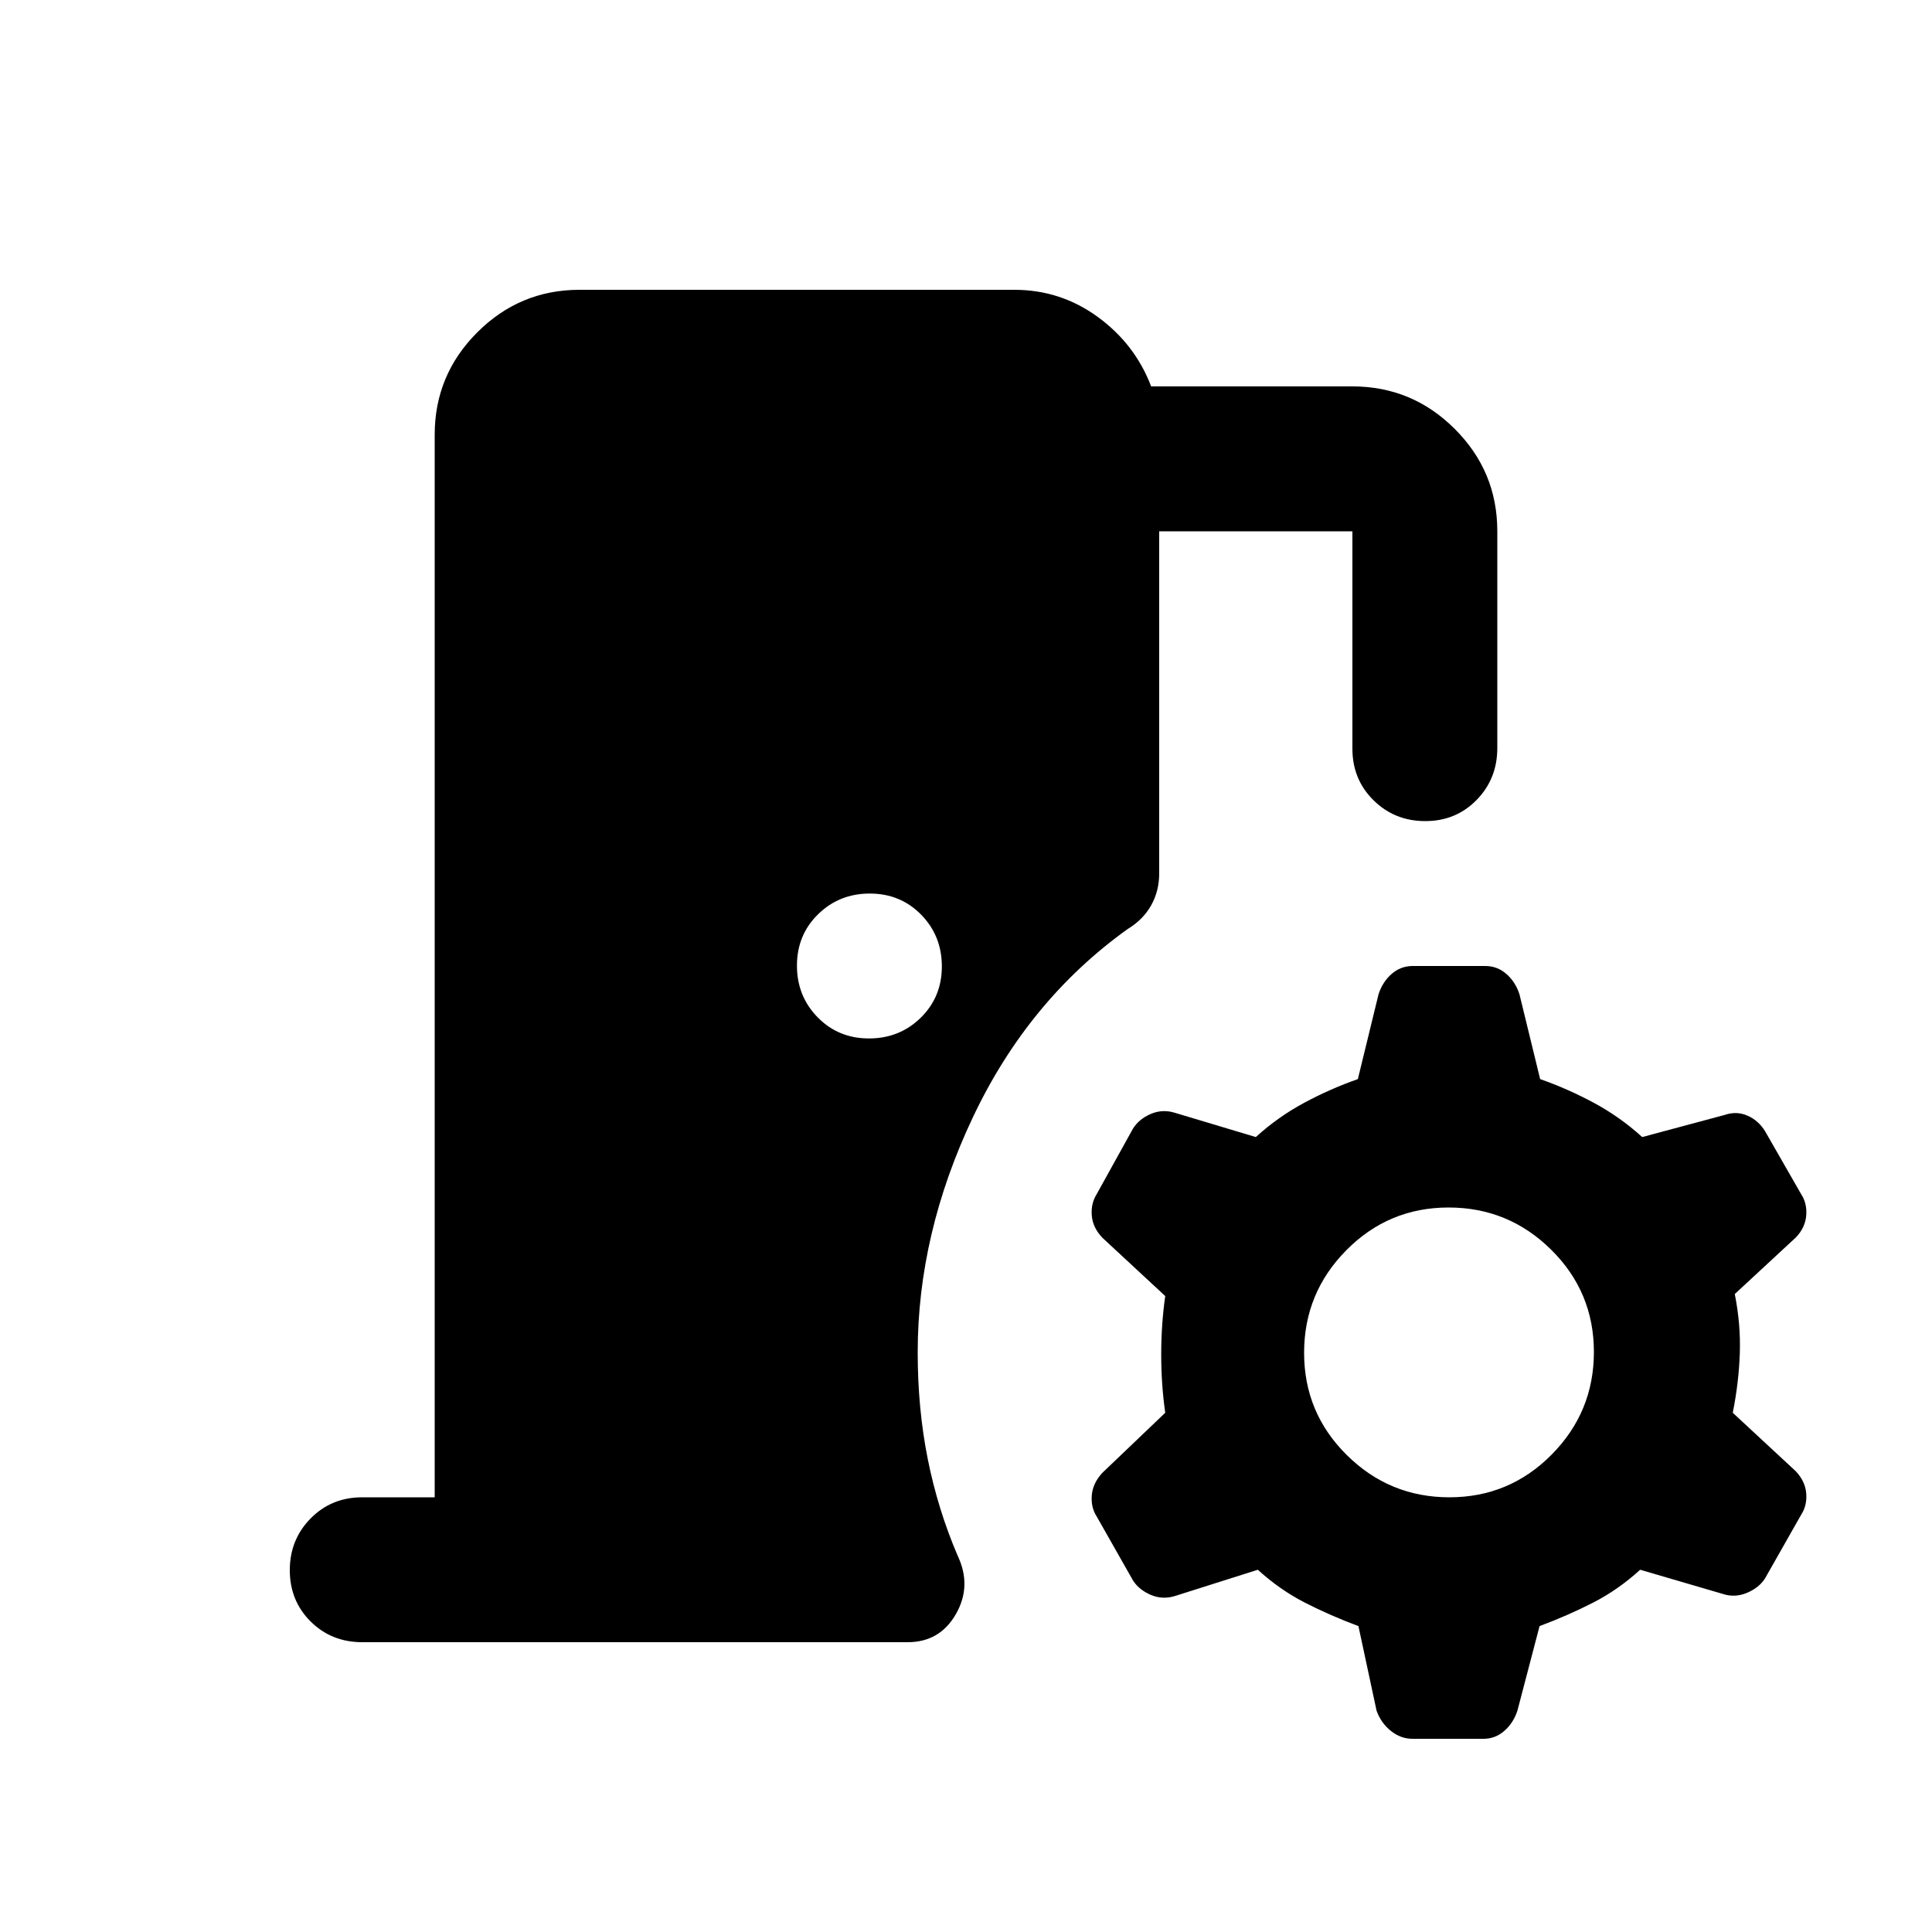 <svg xmlns="http://www.w3.org/2000/svg" height="20" viewBox="0 -960 960 960" width="20"><path d="M180-144q-15.3 0-25.65-10.29Q144-164.58 144-179.79t10.35-25.71Q164.7-216 180-216h36v-528q0-29.7 21.15-50.85Q258.3-816 288-816h216q23 0 41.5 13.5T572-768h100q29.7 0 50.85 21.12Q744-725.76 744-696.11v107.83q0 15.28-10.29 25.78-10.29 10.5-25.5 10.5t-25.71-10.35Q672-572.7 672-588v-108h-96v170q0 8.72-4 15.86-4 7.14-11.7 11.79Q511-463 483.5-405 456-347 456-288q0 28 5 53t14.84 47.98Q483-172 475-158t-24 14H180Zm251.79-300q15.21 0 25.71-10.29t10.5-25.5q0-15.21-10.29-25.71t-25.5-10.5q-15.21 0-25.71 10.29t-10.5 25.5q0 15.21 10.29 25.71t25.5 10.5ZM701.88-96q-5.88 0-10.79-3.94-4.91-3.94-7.09-10.06l-9-42q-14.18-5.29-26.59-11.65Q636-170 625-180l-41 13q-6.3 2-12.15-.5-5.85-2.5-8.85-7.14l-18-31.72q-3-4.64-2.5-10.64.5-6 5.24-11.15L579-258q-2-14-2-29t2-29l-31.26-29q-4.74-5-5.24-11t2.5-10.75l18-32.5q3-4.75 8.85-7.25T584-407l40 12q11-10 24-17t26.71-11.8L685-466q2-6.13 6.5-10.06Q696-480 702-480h36q6 0 10.5 3.94 4.5 3.93 6.5 10.06l10.29 42.2Q779-419 792-412q13 7 24 17l41-11q5.83-2 11.25.33 5.42 2.34 8.75 7.67l18 31.4q3 4.6 2.5 10.6t-5.11 10.85L862-317q3 15 2.5 29.5T861-258l31.26 29q4.74 5 5.24 11t-2.5 10.64l-18 31.72q-3 4.64-9 7.14t-12 .5l-41-12q-11 10-23.41 16.35Q779.18-157.29 765-152l-11 42q-2 6.12-6.5 10.06Q743-96 737.13-96h-35.25Zm18.33-120Q750-216 771-237.21t21-51Q792-318 770.79-339t-51-21Q690-360 669-338.79t-21 51Q648-258 669.21-237t51 21Z"/></svg>